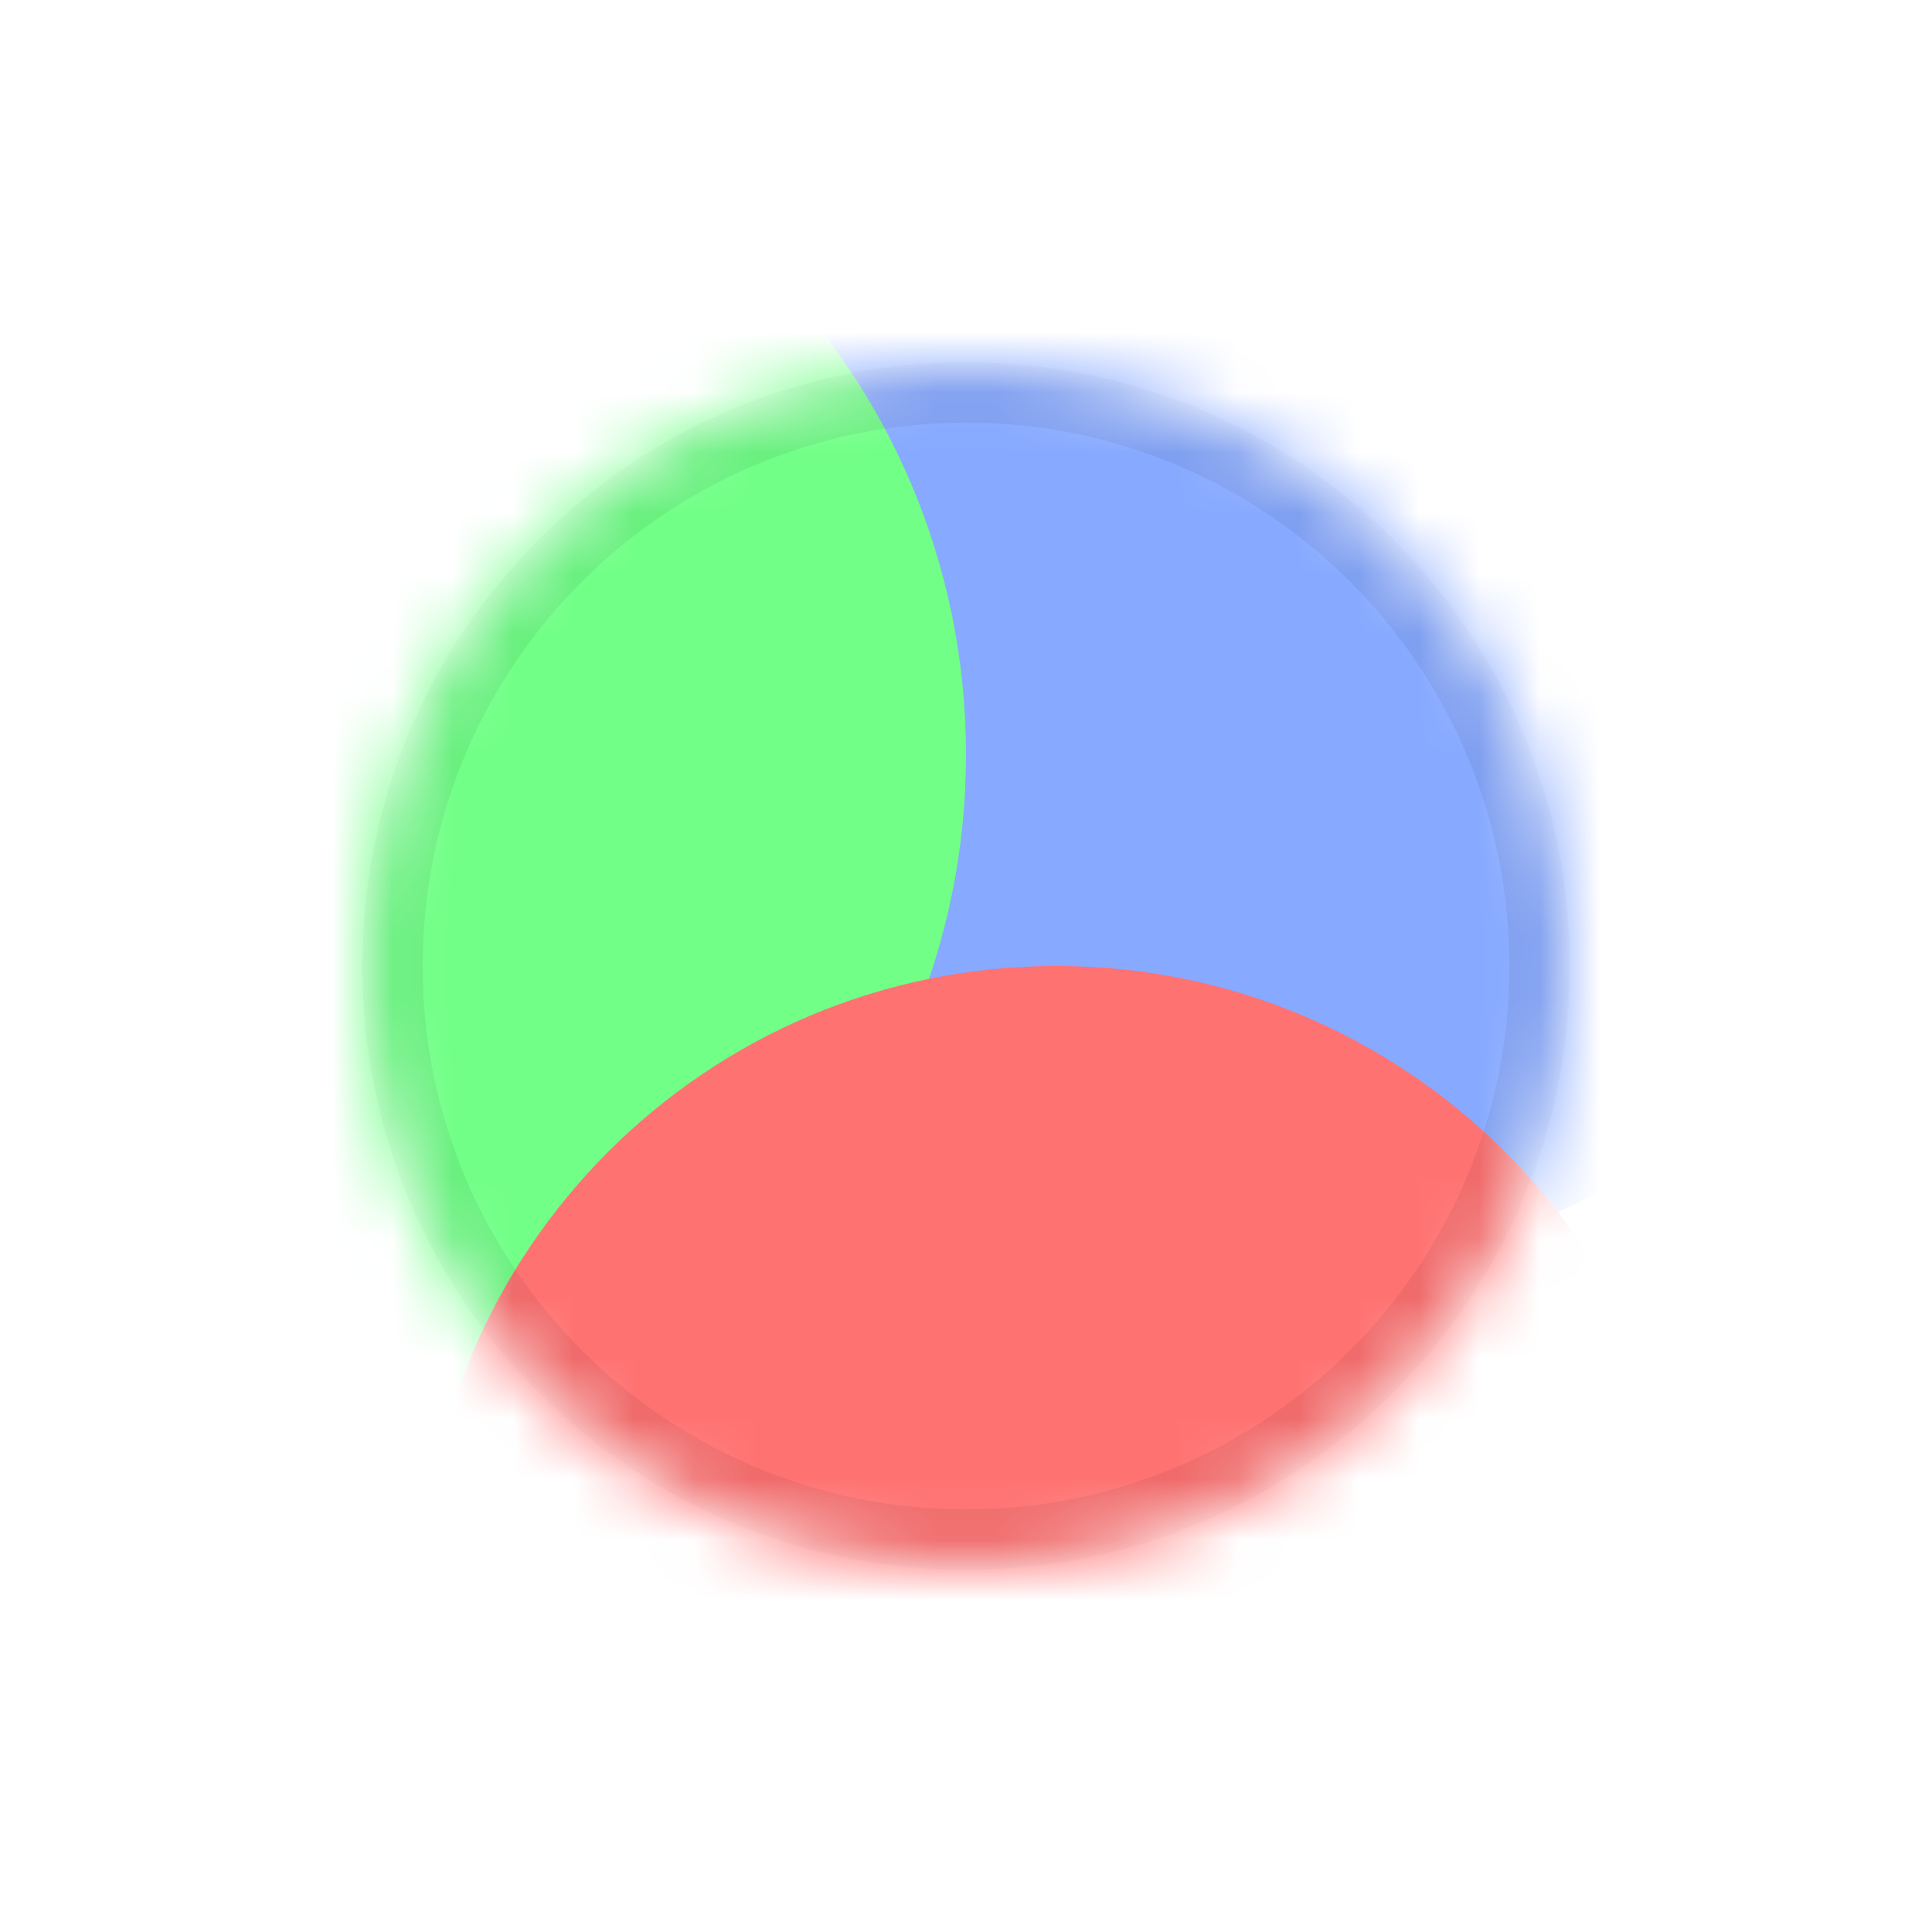 <svg width="32" height="32" viewBox="0 0 32 32" fill="none" xmlns="http://www.w3.org/2000/svg">
<mask id="mask0_1_253" style="mask-type:alpha" maskUnits="userSpaceOnUse" x="6" y="6" width="20" height="20">
<path d="M26 16C26 21.523 21.523 26 16 26C10.477 26 6 21.523 6 16C6 10.477 10.477 6 16 6C21.523 6 26 10.477 26 16Z" fill="white"/>
</mask>
<g mask="url(#mask0_1_253)">
<g filter="url(#filter0_f_1_253)">
<path d="M32 10.5C32 16.299 27.299 21 21.5 21C15.701 21 11 16.299 11 10.5C11 4.701 15.701 0 21.5 0C27.299 0 32 4.701 32 10.5Z" fill="#87A9FF"/>
</g>
<g filter="url(#filter1_f_1_253)">
<path d="M16 12.5C16 18.851 10.851 24 4.5 24C-1.851 24 -7 18.851 -7 12.5C-7 6.149 -1.851 1 4.5 1C10.851 1 16 6.149 16 12.5Z" fill="#71FF87"/>
</g>
<g filter="url(#filter2_f_1_253)">
<path d="M28 26.5C28 32.299 23.299 37 17.5 37C11.701 37 7 32.299 7 26.5C7 20.701 11.701 16 17.5 16C23.299 16 28 20.701 28 26.5Z" fill="#FF7272"/>
</g>
<path fill-rule="evenodd" clip-rule="evenodd" d="M16 25C20.971 25 25 20.971 25 16C25 11.029 20.971 7 16 7C11.029 7 7 11.029 7 16C7 20.971 11.029 25 16 25ZM16 26C21.523 26 26 21.523 26 16C26 10.477 21.523 6 16 6C10.477 6 6 10.477 6 16C6 21.523 10.477 26 16 26Z" fill="black" fill-opacity="0.06"/>
</g>
<defs>
<filter id="filter0_f_1_253" x="3" y="-8" width="37" height="37" filterUnits="userSpaceOnUse" color-interpolation-filters="sRGB">
<feFlood flood-opacity="0" result="BackgroundImageFix"/>
<feBlend mode="normal" in="SourceGraphic" in2="BackgroundImageFix" result="shape"/>
<feGaussianBlur stdDeviation="4" result="effect1_foregroundBlur_1_253"/>
</filter>
<filter id="filter1_f_1_253" x="-15" y="-7" width="39" height="39" filterUnits="userSpaceOnUse" color-interpolation-filters="sRGB">
<feFlood flood-opacity="0" result="BackgroundImageFix"/>
<feBlend mode="normal" in="SourceGraphic" in2="BackgroundImageFix" result="shape"/>
<feGaussianBlur stdDeviation="4" result="effect1_foregroundBlur_1_253"/>
</filter>
<filter id="filter2_f_1_253" x="-1" y="8" width="37" height="37" filterUnits="userSpaceOnUse" color-interpolation-filters="sRGB">
<feFlood flood-opacity="0" result="BackgroundImageFix"/>
<feBlend mode="normal" in="SourceGraphic" in2="BackgroundImageFix" result="shape"/>
<feGaussianBlur stdDeviation="4" result="effect1_foregroundBlur_1_253"/>
</filter>
</defs>
</svg>
